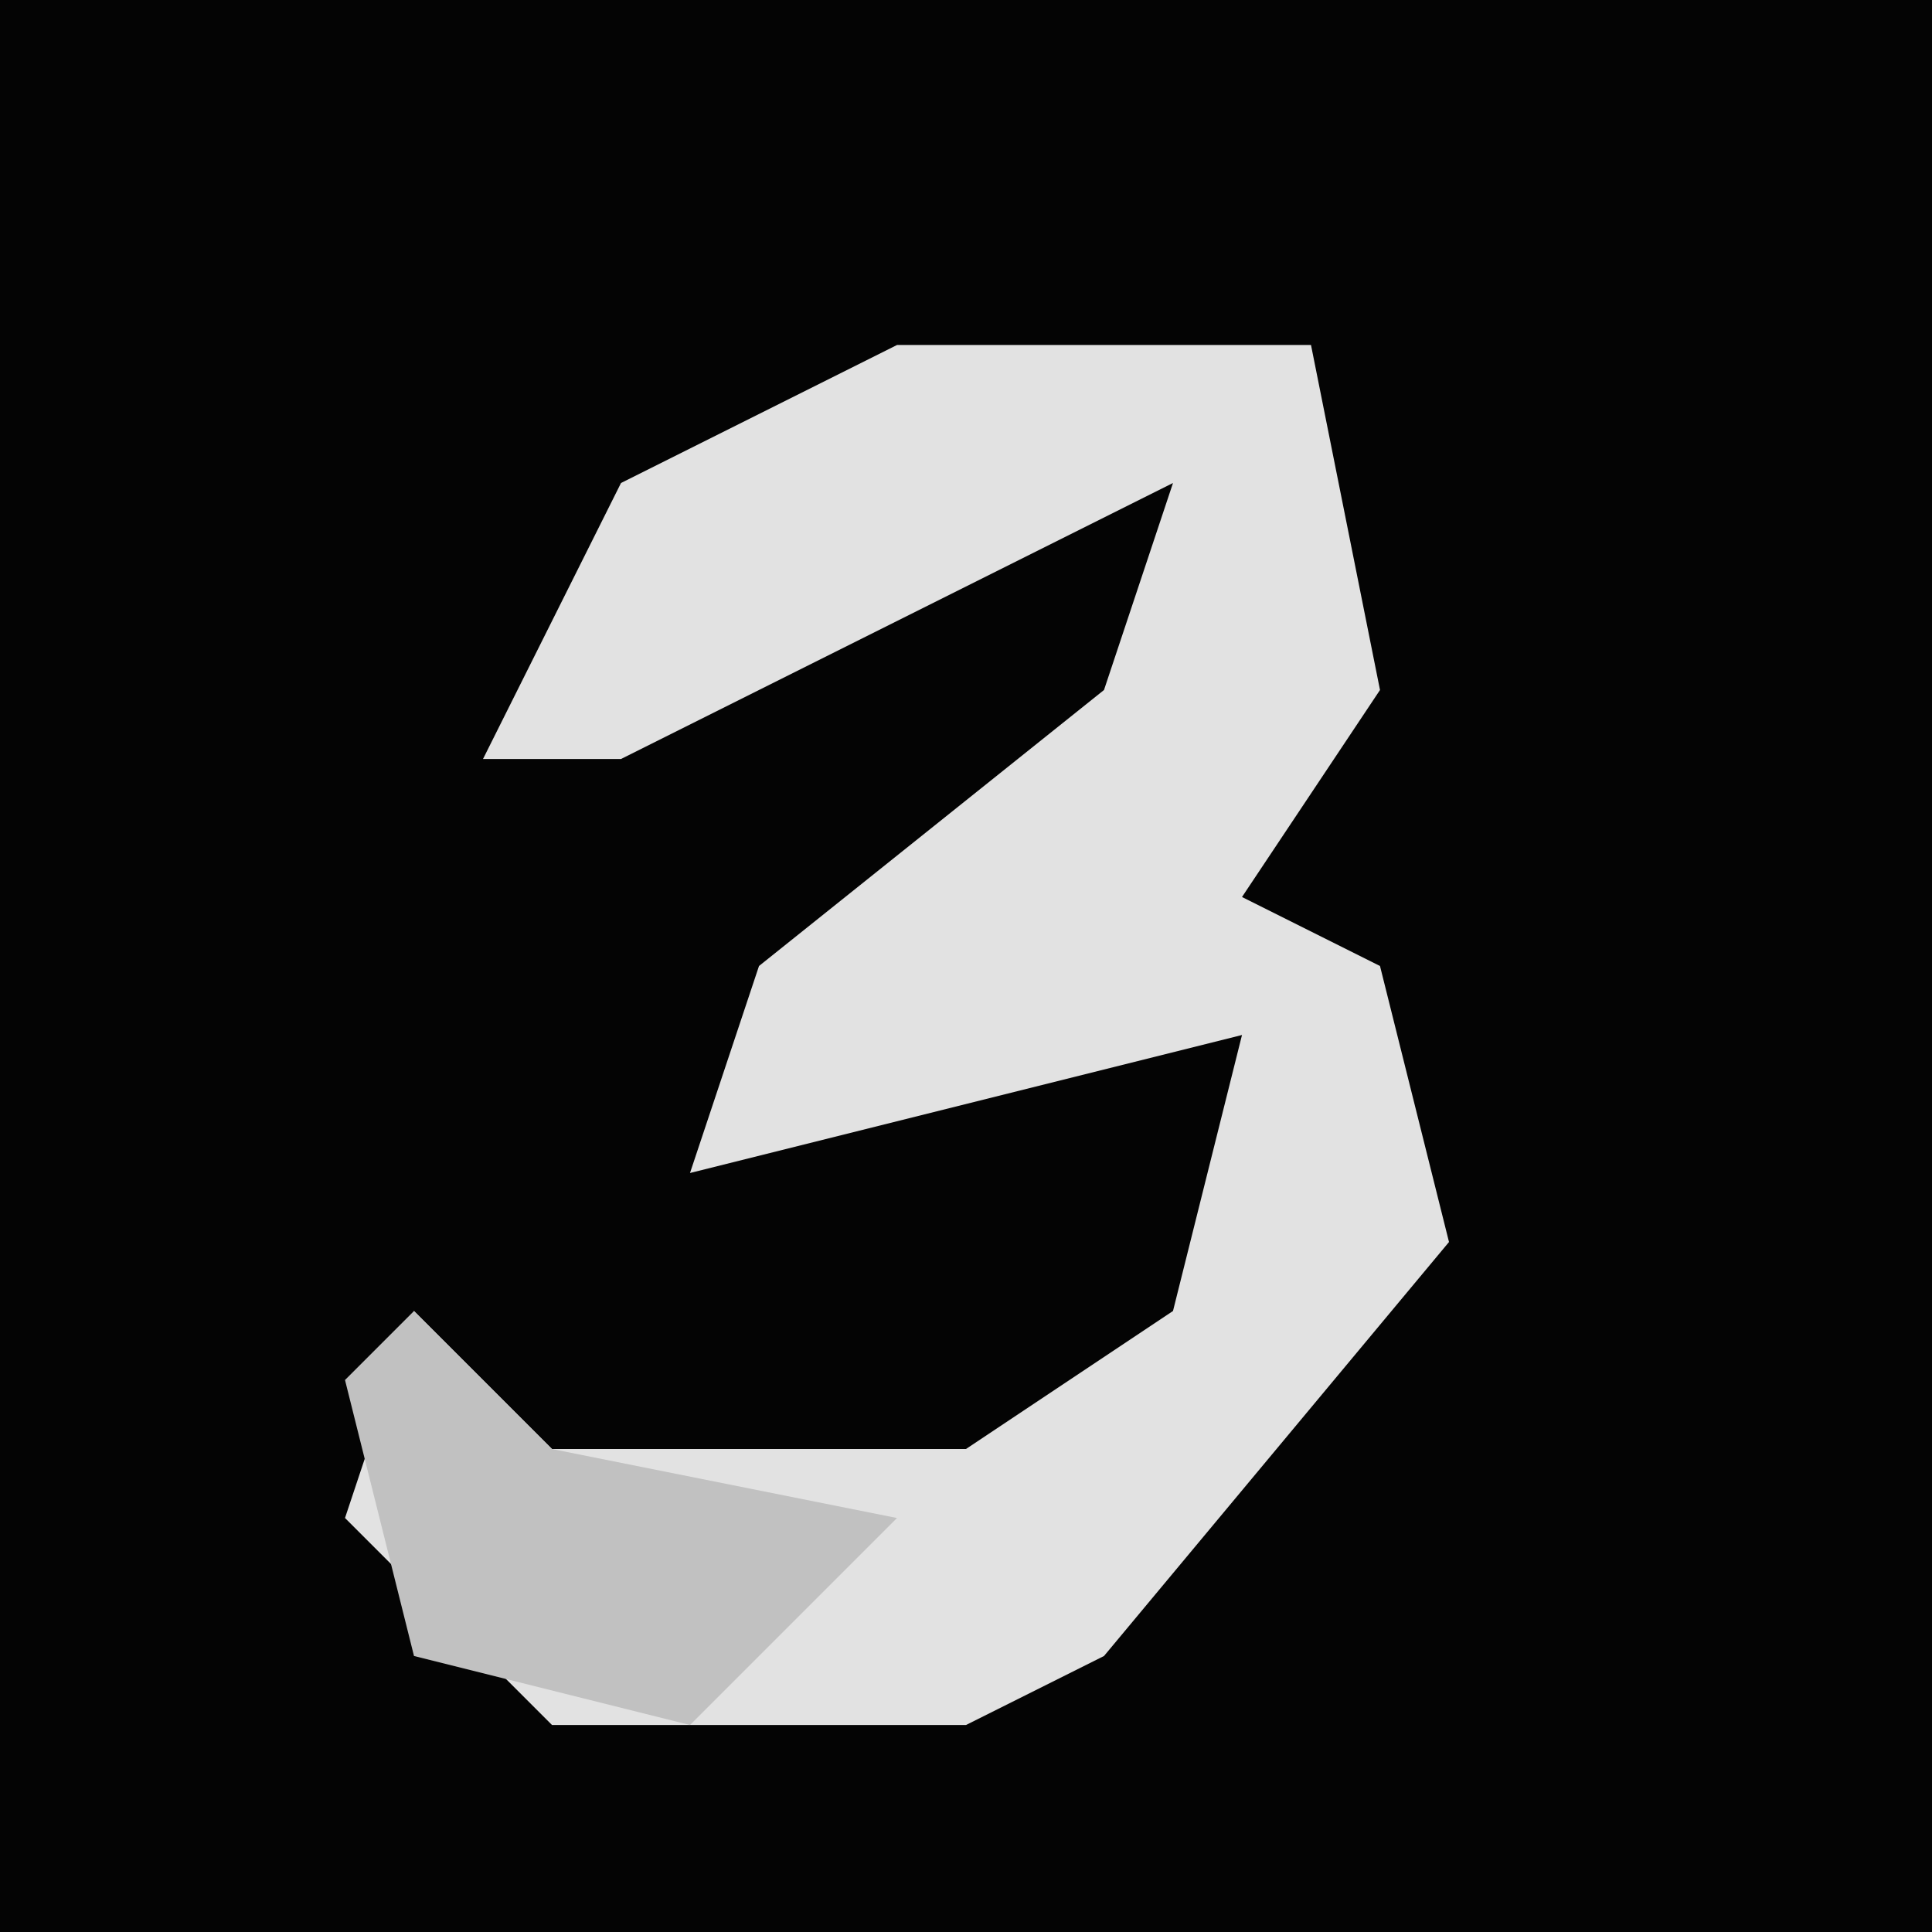 <?xml version="1.0" encoding="UTF-8"?>
<svg version="1.1" xmlns="http://www.w3.org/2000/svg" width="28" height="28">
<path d="M0,0 L28,0 L28,28 L0,28 Z " fill="#040404" transform="translate(0,0)"/>
<path d="M0,0 L6,0 L7,5 L5,8 L7,9 L8,13 L3,19 L1,20 L-5,20 L-8,17 L-7,14 L-5,16 L1,16 L4,14 L5,10 L-3,12 L-2,9 L3,5 L4,2 L-4,6 L-6,6 L-4,2 Z " fill="#E2E2E2" transform="translate(13,5)"/>
<path d="M0,0 L2,2 L7,3 L4,6 L0,5 L-1,1 Z " fill="#C1C1C1" transform="translate(6,19)"/>
</svg>
